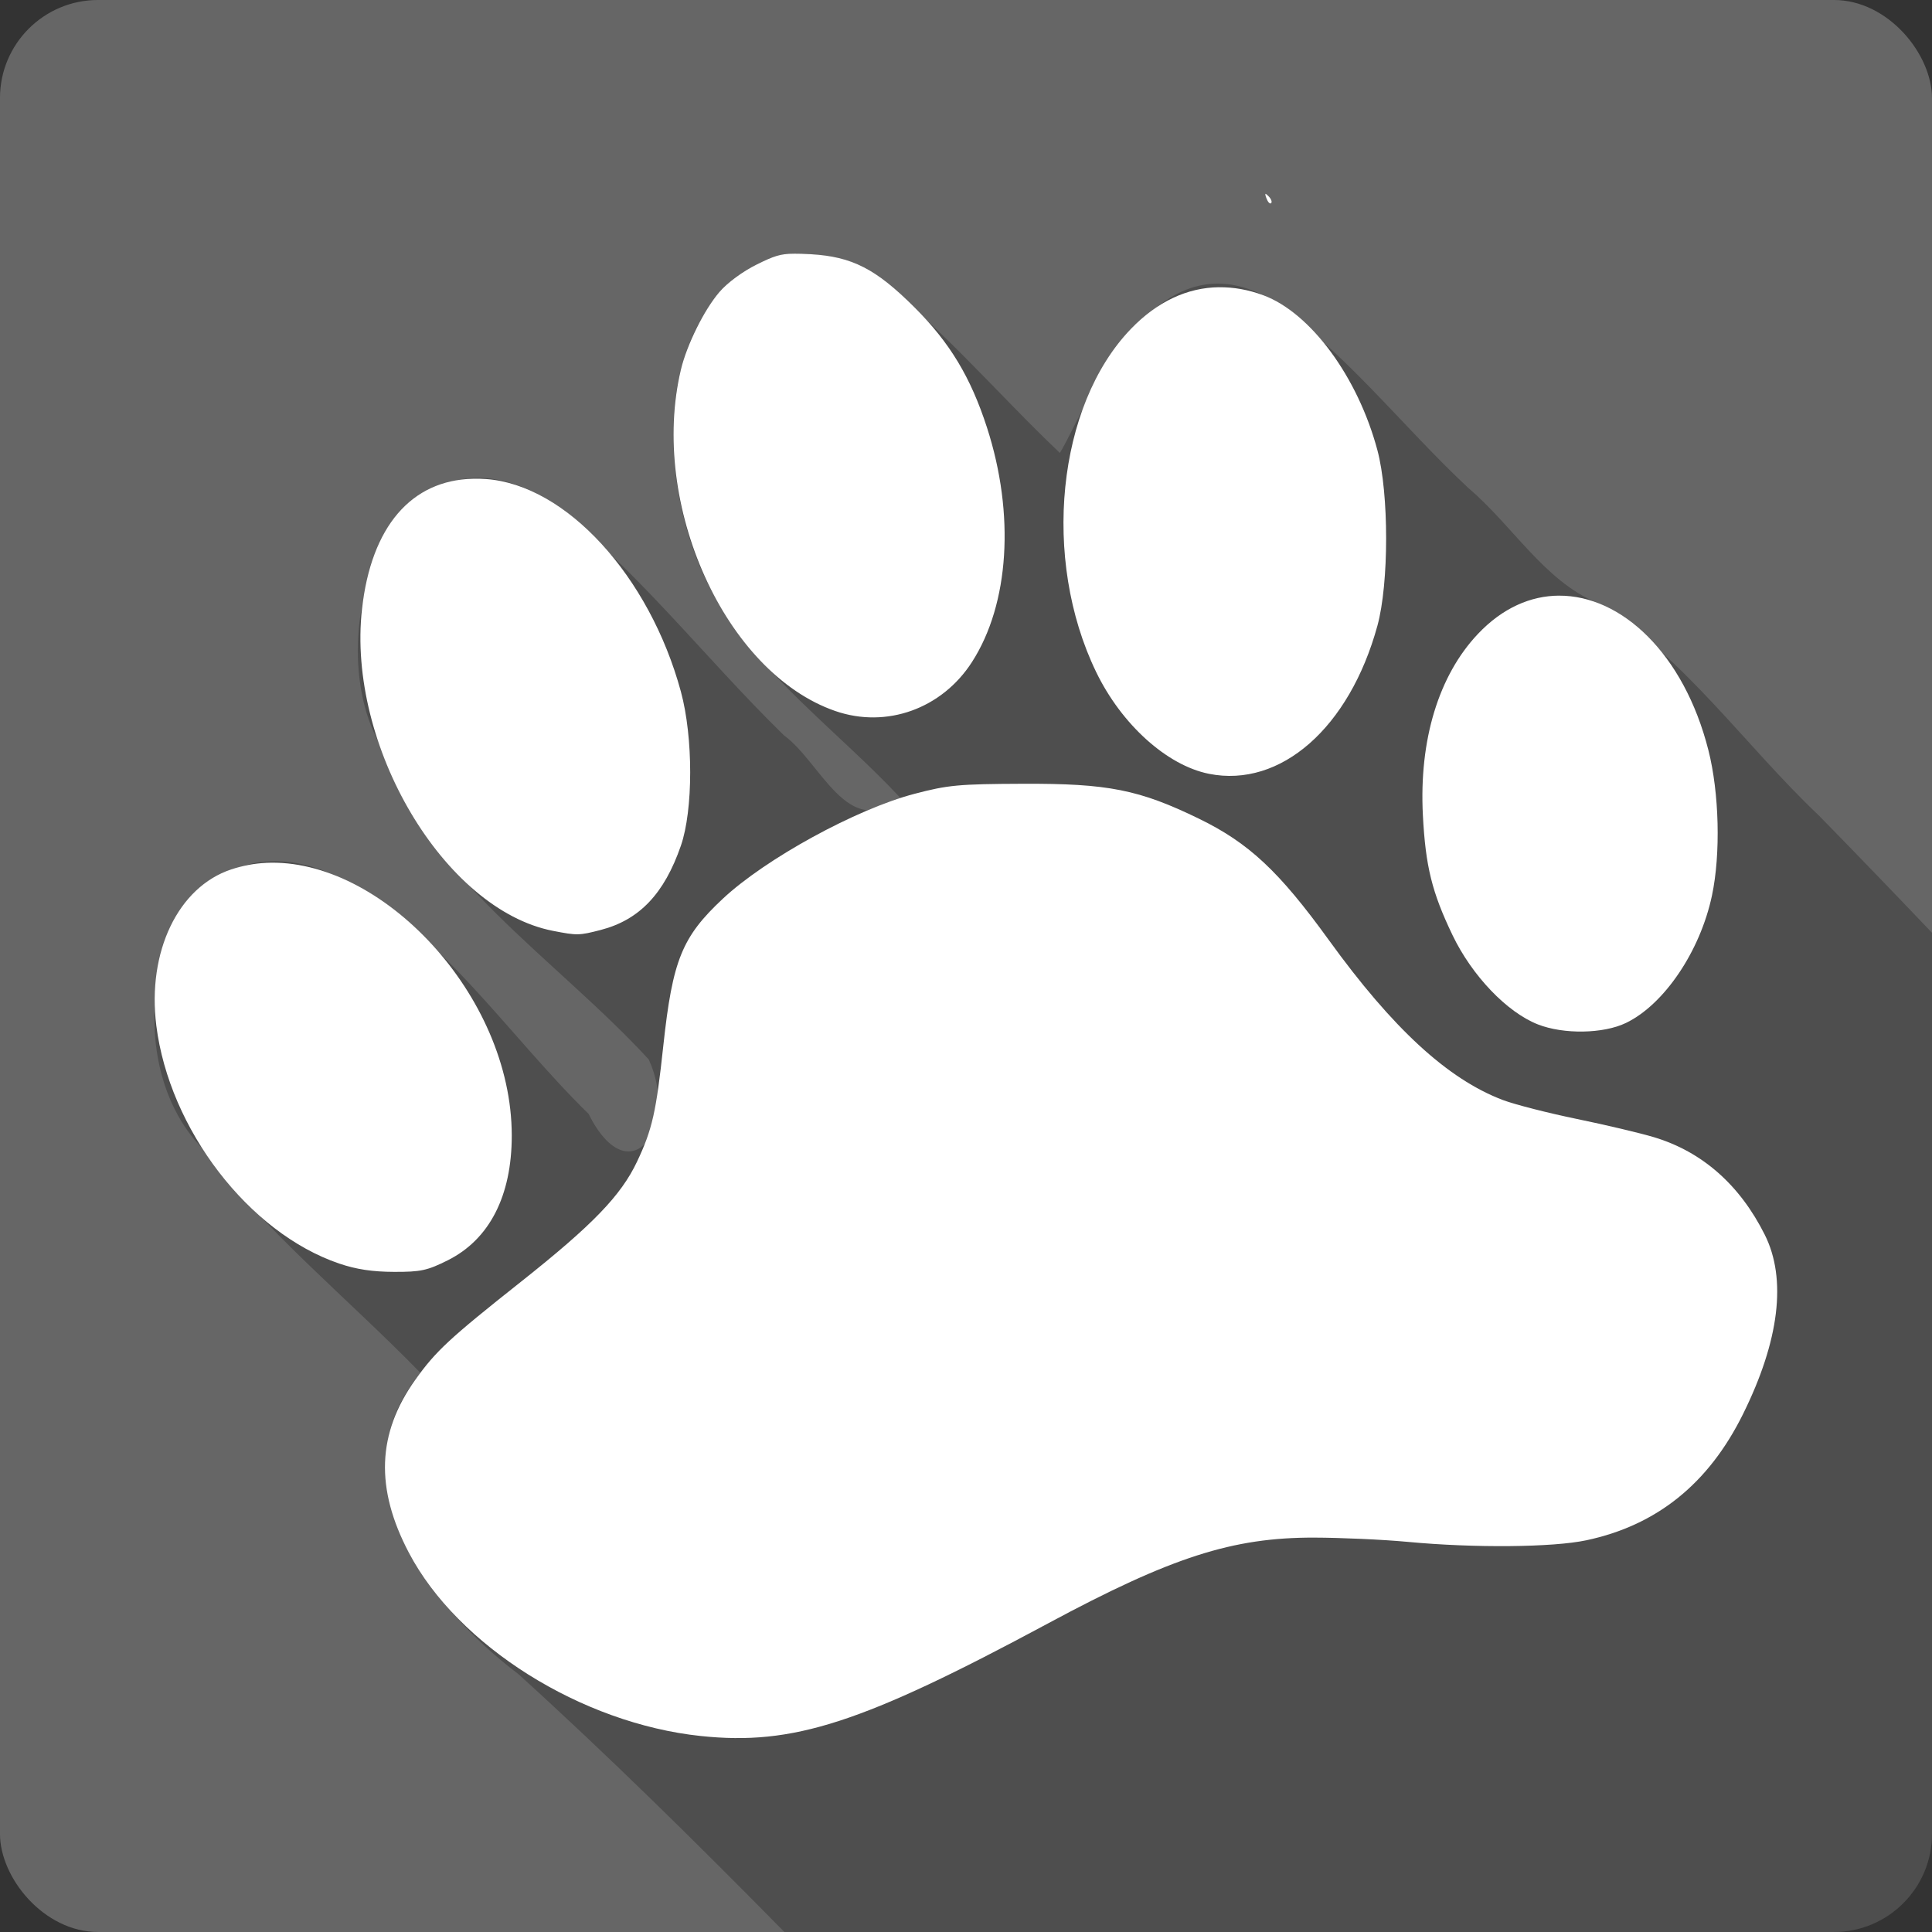 <?xml version="1.0" encoding="UTF-8" standalone="no"?>
<!-- Created with Inkscape (http://www.inkscape.org/) -->

<svg
   xmlns:dc="http://purl.org/dc/elements/1.1/"
   xmlns:cc="http://creativecommons.org/ns#"
   xmlns:rdf="http://www.w3.org/1999/02/22-rdf-syntax-ns#"
   xmlns:svg="http://www.w3.org/2000/svg"
   xmlns="http://www.w3.org/2000/svg"
   xmlns:sodipodi="http://sodipodi.sourceforge.net/DTD/sodipodi-0.dtd"
   xmlns:inkscape="http://www.inkscape.org/namespaces/inkscape"
   id="svg2"
   height="100%"
   width="100%"
   version="1.1"
   viewBox="0 0 512 512"
   inkscape:version="0.91 r13725"
   sodipodi:docname="baloo.svg">
  <rect x="0" y="0" width="512" height="512" fill="#333333" stroke="none"/>
  <defs
     id="defs9" />
  <sodipodi:namedview
     pagecolor="#ffffff"
     bordercolor="#666666"
     borderopacity="1"
     objecttolerance="10"
     gridtolerance="10"
     guidetolerance="10"
     inkscape:pageopacity="0"
     inkscape:pageshadow="2"
     inkscape:window-width="640"
     inkscape:window-height="480"
     id="namedview7"
     showgrid="false"
     inkscape:zoom="0.5546875"
     inkscape:cx="36.056338"
     inkscape:cy="240.67606"
     inkscape:current-layer="svg2" />
  <g
     id="g3358"
     transform="translate(353.352,-331.718)">
    <rect
       x="-353.357"
       y="331.715"
       width="512"
       height="512"
       rx="25.988"
       id="rect4"
       style="fill:#666666" />
    <path
       d="m -142.947,398.965 c -38.913,8.524 -37.26,61.49 -21.594,89.69 12.1,21.831 33.05,36.559 49.844,54.56 -14.09,11.242 -20.997,-9.413 -30.938,-16.656 -21.287,-20.782 -39.61,-44.971 -63.37,-62.906 -40.16,-23.02 -59.767,34.765 -44.16,64.47 12.526,36.24 46.754,57.22 71.72,84.34 8.265,17.89 -5.01,36.3 -15.938,14.438 -21.923,-21.447 -39.22,-48.84 -66.969,-63.09 -44.42,-20.399 -62.3,44.591 -35.406,72.22 16.699,22.12 38.547,39.702 57.844,59.53 -23.398,28.05 2.31,62 25.906,79.78 24.26,22.01 47.554,45.03 70.53,68.38 l 278.13,0 c 14.397,0 26,-11.603 26,-26 l 0,-238.81 c -9.93,-10.412 -19.908,-20.785 -29.969,-31.06 -19.738,-18.693 -35.772,-42.17 -58.969,-56.47 -13.787,-5.757 -22.341,-20.5 -33.813,-30.22 -18.221,-16.983 -33.649,-37.525 -54.47,-51.19 -30.682,-15.368 -47.21,30.929 -53.906,41.781 -17.289,-16.417 -32.756,-35.04 -52,-49.19 -5.674,-3.03 -12.174,-3.574 -18.469,-3.594"
       id="path6"
       style="fill-opacity:0.235"
       inkscape:connector-curvature="0" />
    <path
       d="m -17.897,383.105 c -0.226,-0.08 -0.149,0.339 0.188,1.223 0.372,0.978 0.918,1.529 1.223,1.223 0.305,-0.305 0.02,-1.114 -0.659,-1.786 -0.367,-0.365 -0.618,-0.611 -0.752,-0.659 m -125.05,15.848 c -3.638,0.013 -5.335,0.633 -9.783,2.822 -3.784,1.863 -7.852,4.864 -9.969,7.336 -4.066,4.743 -8.632,13.949 -10.205,20.552 -8.493,35.641 11.746,80.4 40.915,90.48 13.575,4.692 28.29,-0.601 36.25,-13.03 9.866,-15.366 11.382,-39.11 3.95,-62.08 -4.322,-13.359 -9.866,-22.528 -19.19,-31.837 -10.273,-10.253 -16.553,-13.473 -27.512,-14.11 -1.819,-0.105 -3.255,-0.146 -4.468,-0.141 m 112.68,8.888 c -8.434,0.092 -16.405,3.819 -23.372,11.05 -19.578,20.326 -23.707,60.95 -9.217,90.91 6.724,13.901 18.757,24.764 29.91,26.994 18.995,3.791 37.22,-12.221 44.627,-39.22 3.086,-11.253 3.091,-35 0,-46.558 -5.2,-19.434 -17.69,-36.38 -30.24,-41.05 -3.966,-1.477 -7.877,-2.158 -11.71,-2.116 m -197.65,50.743 c -16.454,0.369 -27.03,12.685 -29.487,34.515 -4.06,36.12 21.786,79.68 50.602,85.3 6.382,1.247 6.934,1.247 12.651,-0.234 10.273,-2.665 16.856,-9.607 21.256,-22.338 3.273,-9.471 3.294,-28.687 0,-40.82 -8.324,-30.678 -30.457,-54.824 -51.636,-56.34 -1.149,-0.082 -2.288,-0.118 -3.386,-0.093 m 287.72,30.991 c -7.504,0.036 -14.973,3.265 -21.486,10.158 -10.397,10.994 -15.61,28.09 -14.578,48.02 0.703,13.59 2.414,20.46 7.854,31.791 5.166,10.759 14.437,20.447 22.62,23.656 6.839,2.681 17.353,2.496 23.326,-0.377 10.137,-4.872 19.683,-19.01 22.808,-33.766 2.337,-11.03 1.931,-27.2 -0.941,-38.516 -6.511,-25.67 -23.09,-41.04 -39.596,-40.961 m -142.08,49.85 c -17.04,0.069 -19.814,0.32 -28.781,2.681 -15.486,4.076 -39.42,17.2 -50.743,27.794 -10.789,10.09 -13.313,16.223 -15.755,38.892 -1.901,17.641 -2.909,22.19 -6.96,30.755 -4.253,8.998 -11.766,16.789 -30.755,31.837 -18.931,15 -22.549,18.328 -28.03,26.01 -10.127,14.191 -10.641,28.785 -1.693,45.805 12.996,24.714 45.692,45.24 77.36,48.58 24.442,2.573 42.693,-3.315 92.07,-29.862 32.693,-17.575 48.852,-22.767 70.49,-22.715 6.977,0.016 18.11,0.502 24.78,1.129 17.638,1.66 38.435,1.475 47.36,-0.423 18.67,-3.974 32.353,-14.984 41.479,-33.389 9.66,-19.483 11.669,-35.852 5.785,-47.593 -6.633,-13.242 -16.586,-21.978 -29.3,-25.819 -3.614,-1.091 -12.816,-3.271 -20.457,-4.845 -7.642,-1.572 -16.487,-3.83 -19.657,-5.03 -14.621,-5.546 -29.19,-18.983 -46.13,-42.42 -13.16,-18.19 -21.17,-25.69 -34.377,-32.12 -15.868,-7.726 -24.14,-9.356 -46.699,-9.265 m -200.52,20.96 c -3.143,0.148 -6.257,0.741 -9.265,1.74 -14.08,4.676 -22.297,21.837 -19.847,41.38 3.442,27.448 24.505,54.904 48.44,63.06 4.595,1.567 8.92,2.193 14.578,2.211 7.03,0.023 8.786,-0.351 14.203,-3.057 11.04,-5.518 16.977,-17.03 16.977,-33.06 0,-37.26 -34.695,-73.71 -65.09,-72.28"
       id="path8"
       style="fill:#ffffff"
       inkscape:connector-curvature="0" />
  </g>
</svg>
